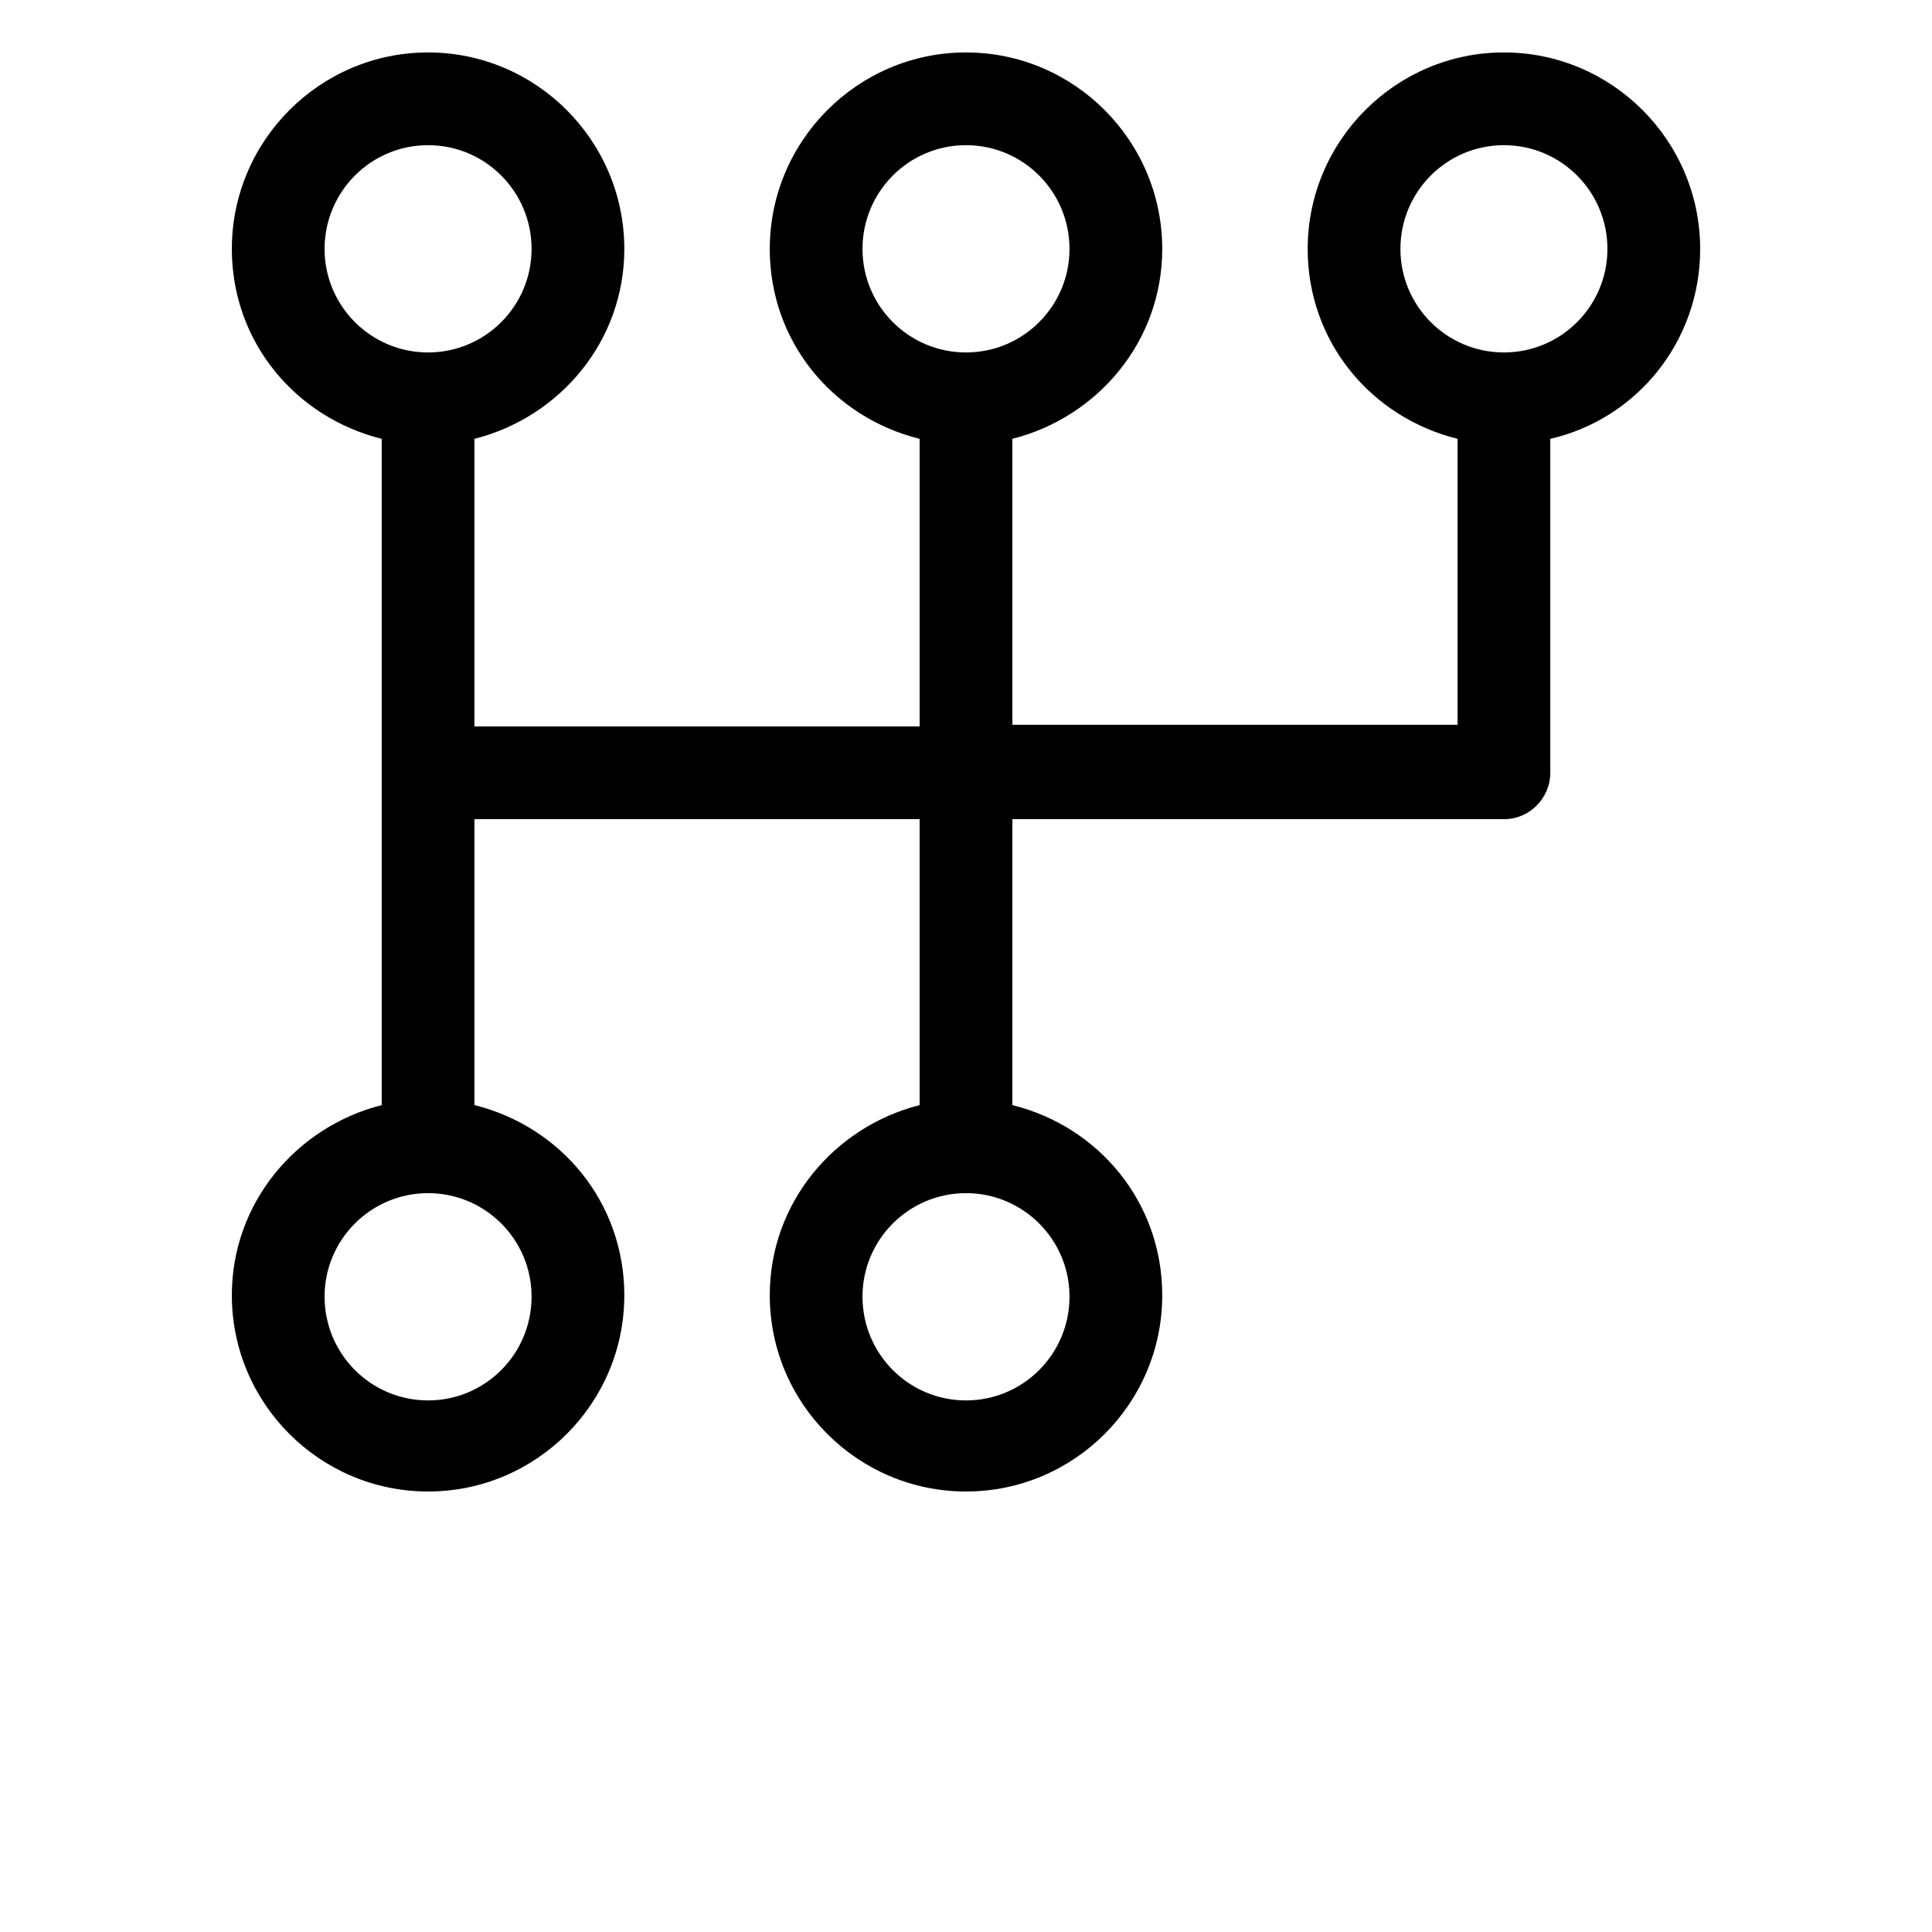 <svg version="1.2" xmlns="http://www.w3.org/2000/svg" viewBox="0 0 700 700" width="700" height="700"><style></style><path fill-rule="evenodd" d="m561.7 159v121c0 9-7.3 16.8-16.8 16.8h-178.1v103.6c31.4 7.8 54.3 35.3 54.3 68.9 0 39.2-31.9 71.1-71.1 71.1-39.2 0-71.1-31.9-71.1-71.1 0-33.6 23.5-61.1 54.3-68.9v-103.6h-161.3v103.6c31.4 7.8 54.3 35.3 54.3 68.9 0 39.2-31.9 71.1-71.1 71.1-39.2 0-71.1-31.9-71.1-71.1 0-33.6 23.5-61.1 54.3-68.9v-241.4c-31.3-7.8-54.3-35.2-54.3-68.8 0-39.2 31.9-71.2 71.1-71.2 39.2 0 71.1 32 71.1 71.2 0 33.6-23.5 61-54.3 68.8v104.2h161.3v-104.2c-31.4-7.8-54.3-35.2-54.3-68.8 0-39.2 31.9-71.2 71.1-71.2 39.2 0 71.1 32 71.1 71.2 0 33.6-23.5 61-54.3 68.8v103.6h161.3v-103.6c-31.4-7.8-54.3-35.2-54.3-68.8 0-39.2 31.9-71.2 71.1-71.2 39.2 0 71.1 32 71.1 71.2 0 33.6-23 61.6-54.3 68.8zm-211.7-31.3c20.7 0 37.5-16.8 37.5-37.5 0-20.8-16.8-37.6-37.5-37.6-20.7 0-37.5 16.8-37.5 37.6 0 20.7 16.8 37.5 37.5 37.5zm-194.9 0c20.7 0 37.5-16.8 37.5-37.5 0-20.8-16.8-37.6-37.5-37.6-20.7 0-37.5 16.8-37.5 37.6 0 20.7 16.8 37.5 37.5 37.5zm0 304.6c-20.7 0-37.5 16.8-37.5 37.5 0 20.8 16.8 37.6 37.5 37.6 20.7 0 37.5-16.8 37.5-37.6 0-20.7-16.8-37.5-37.5-37.5zm194.9 0c-20.7 0-37.5 16.8-37.5 37.5 0 20.8 16.8 37.6 37.5 37.6 20.7 0 37.5-16.8 37.5-37.6 0-20.7-16.8-37.5-37.5-37.5zm232.4-342.1c0-20.8-16.8-37.6-37.5-37.6-20.7 0-37.5 16.8-37.5 37.6 0 20.7 16.8 37.5 37.5 37.5 20.7 0 37.5-16.8 37.5-37.5z"/></svg>